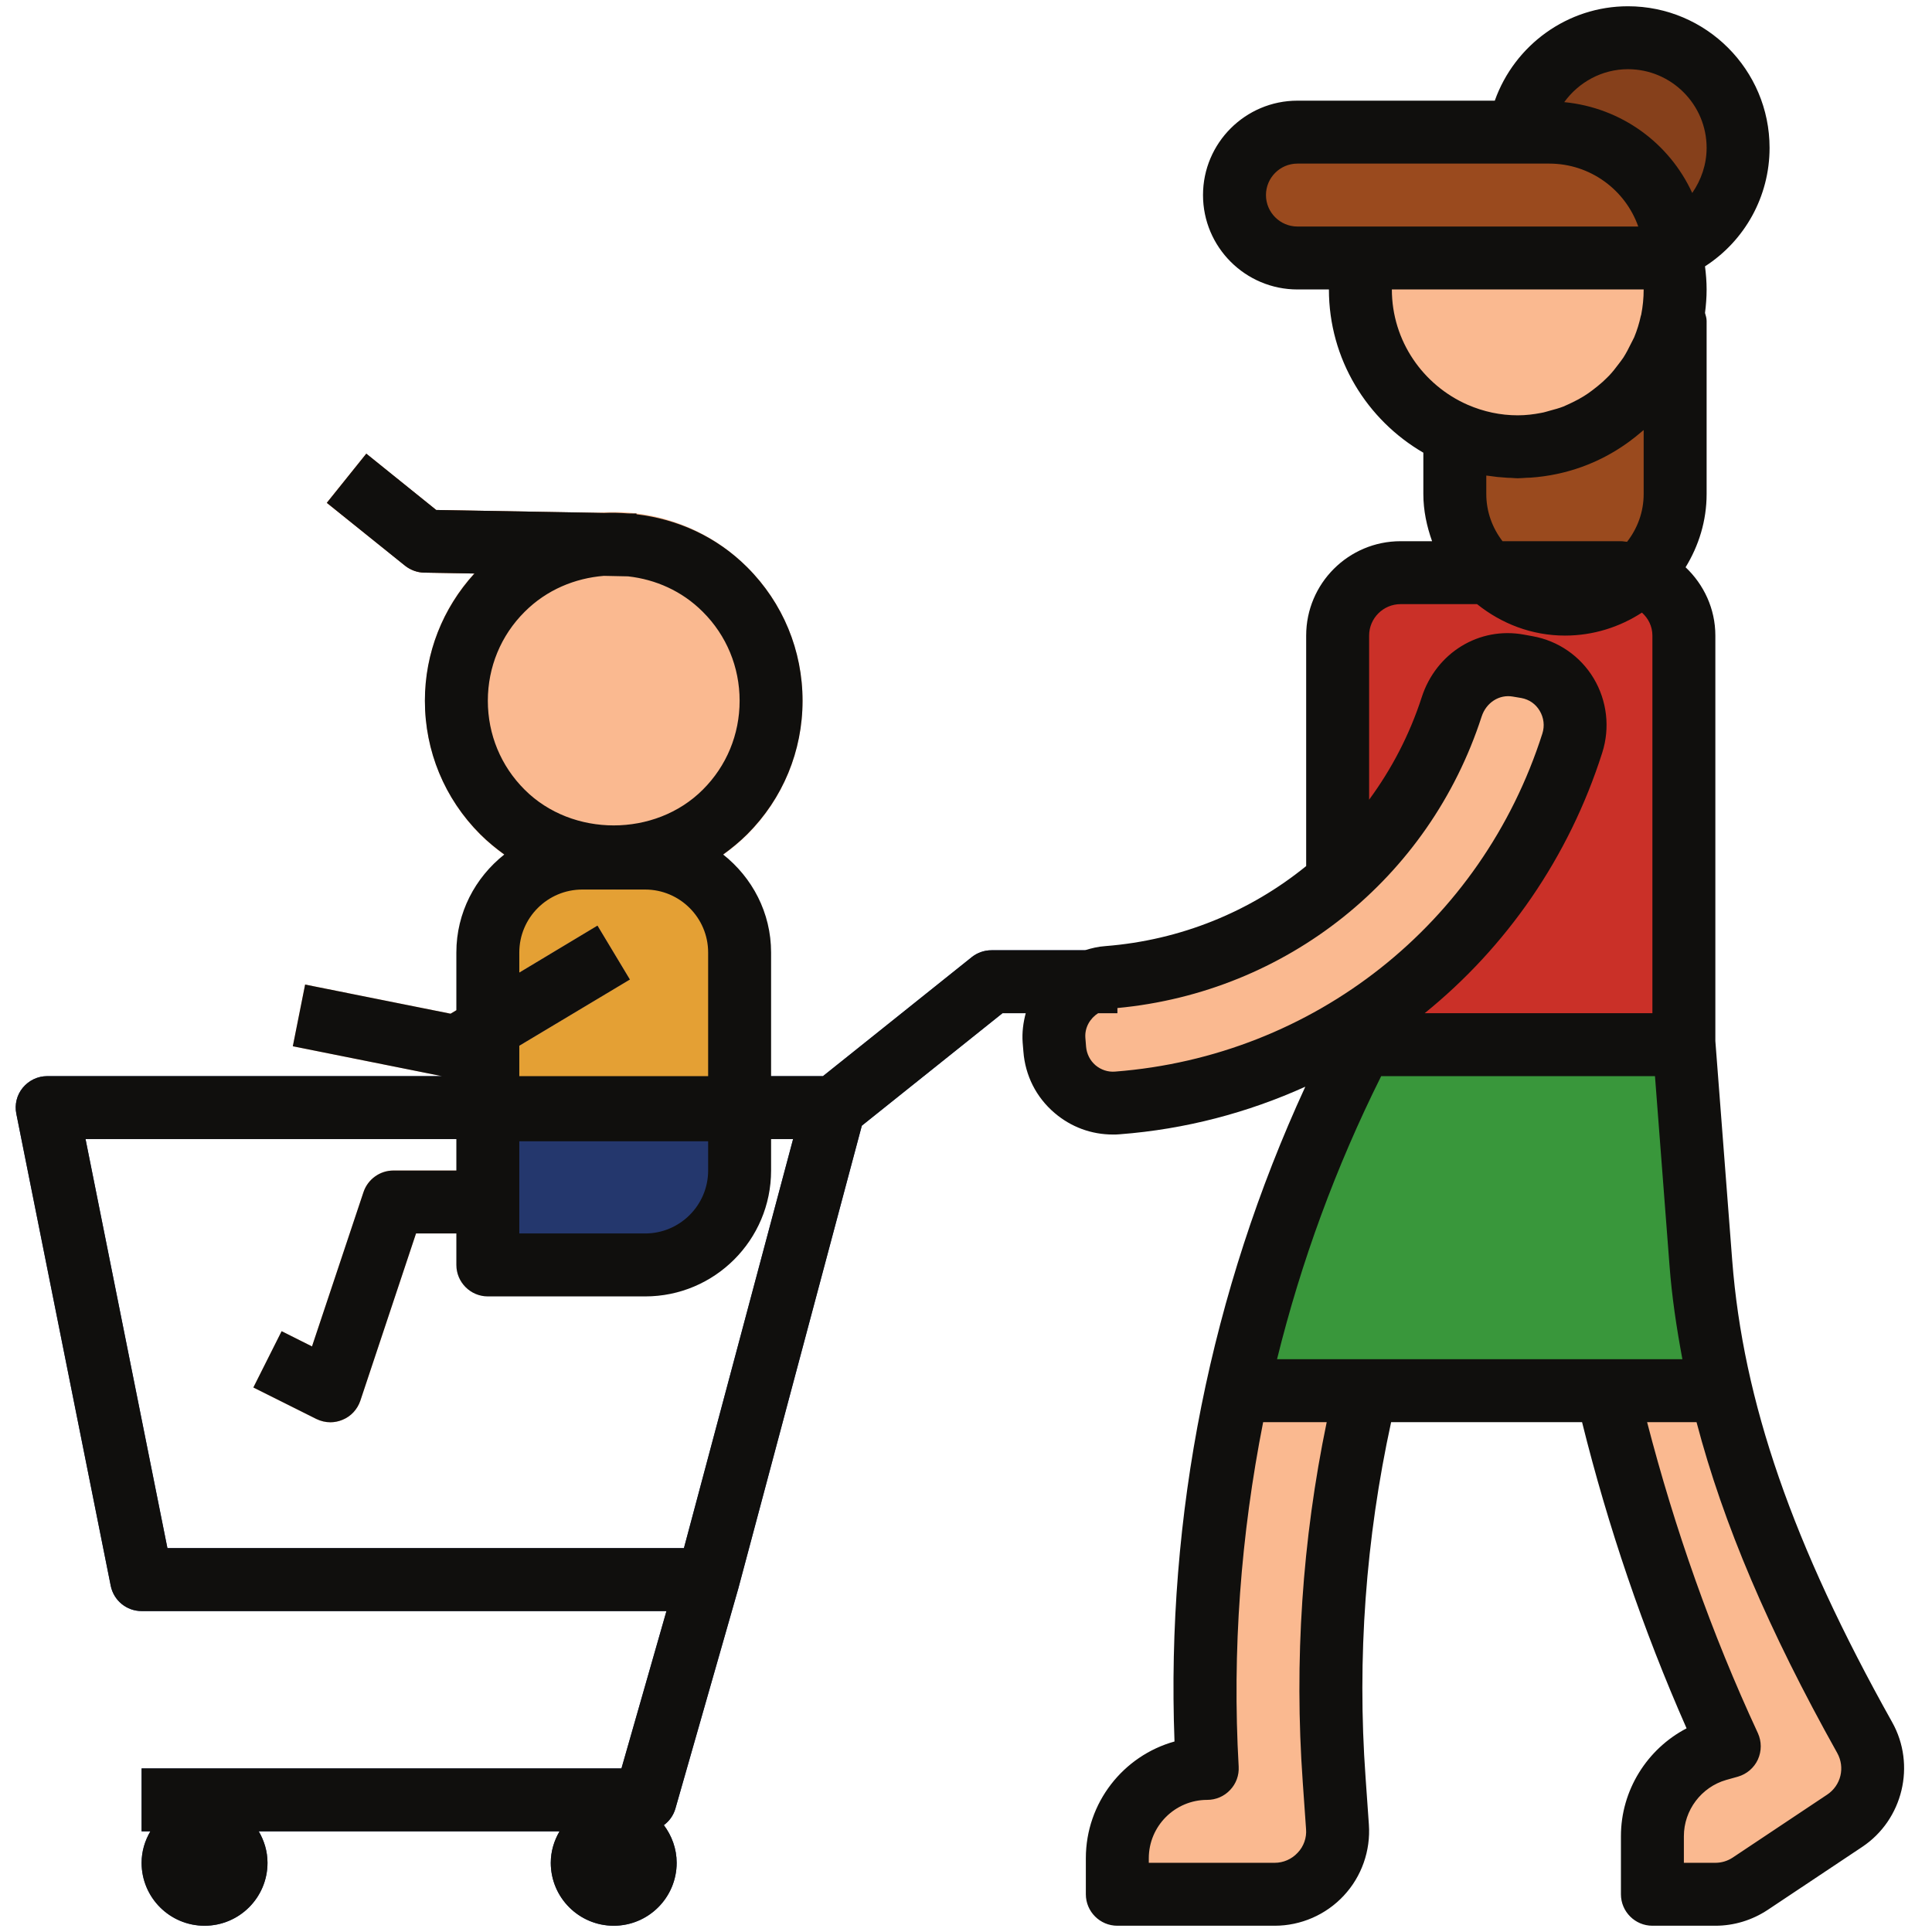 <svg xmlns="http://www.w3.org/2000/svg" xmlns:xlink="http://www.w3.org/1999/xlink" width="500" zoomAndPan="magnify" viewBox="0 0 375 375" height="500" preserveAspectRatio="xMidYMid meet" version="1.0"><defs><clipPath id="58bd024356"><path d="M 3.047 184 L 217 184 L 217 374 L 3.047 374 Z M 3.047 184 " clip-rule="nonzero"/></clipPath><clipPath id="741f7c0901"><path d="M 3.047 1 L 370 1 L 370 374 L 3.047 374 Z M 3.047 1 " clip-rule="nonzero"/></clipPath></defs><path fill="#fab990" d="M 64.141 276.062 C 63.207 276.062 62.277 275.848 61.395 275.418 L 49.176 269.309 L 54.664 258.383 L 60.559 261.34 L 70.559 231.375 C 71.395 228.895 73.734 227.199 76.359 227.199 L 106.906 227.199 L 106.906 239.414 L 80.75 239.414 L 69.938 271.887 C 69.367 273.559 68.125 274.918 66.477 275.586 C 65.738 275.895 64.926 276.062 64.141 276.062 " fill-opacity="1" fill-rule="nonzero"/><path fill="#24376d" d="M 143.559 215.414 L 143.559 227.199 C 143.559 237.34 135.375 245.523 125.23 245.523 L 94.688 245.523 L 94.688 215.414 L 143.559 215.414 " fill-opacity="1" fill-rule="nonzero"/><path fill="#e4a034" d="M 119.121 166.551 L 125.23 166.551 C 135.375 166.551 143.559 174.734 143.559 184.875 L 143.559 214.984 L 94.688 214.984 L 94.688 184.875 C 94.688 174.734 102.871 166.551 113.016 166.551 L 119.121 166.551 " fill-opacity="1" fill-rule="nonzero"/><path fill="#fab990" d="M 240.09 269.953 L 265.078 269.953 C 259.207 294.504 257.129 319.914 258.969 345.441 L 259.637 354.602 C 259.828 357.969 258.656 361.332 256.344 363.766 C 254.074 366.27 250.832 367.676 247.418 367.676 L 216.871 367.676 L 216.871 360.711 C 216.871 351.074 224.699 343.246 234.34 343.246 C 234.031 337.996 233.91 332.75 233.91 327.547 C 233.91 308.129 235.988 288.824 240.09 269.953 " fill-opacity="1" fill-rule="nonzero"/><path fill="#fab990" d="M 361.895 337.258 C 365.094 342.891 363.375 349.902 358.055 353.387 L 339.727 365.602 C 337.719 366.938 335.332 367.676 332.949 367.676 L 320.73 367.676 L 320.73 356.367 C 320.73 348.613 325.859 341.793 333.379 339.645 L 335.645 338.977 C 325.312 316.742 317.363 293.645 311.805 269.953 L 333.973 269.953 C 339.559 293.527 349.938 315.832 361.895 337.258 " fill-opacity="1" fill-rule="nonzero"/><path fill="#fab990" d="M 259.637 170.773 C 269.707 161.973 277.465 150.352 281.758 137.23 C 283.57 131.672 288.965 128.141 294.691 129.168 L 296.41 129.477 C 303.188 130.766 307.293 137.66 305.145 144.246 C 298.367 165.621 284.621 183.777 266.773 196.305 C 252.43 206.324 235.32 212.672 216.941 214.055 C 216.633 214.055 216.324 214.125 216.012 214.125 C 210.141 214.125 205.203 209.547 204.723 203.629 L 204.582 201.91 C 204.223 196.852 207.207 192.32 211.668 190.555 C 212.719 190.055 213.887 189.812 215.035 189.695 C 230.547 188.477 244.91 182.609 256.512 173.449 C 257.559 172.59 258.609 171.73 259.637 170.773 " fill-opacity="1" fill-rule="nonzero"/><path fill="#39973b" d="M 333.973 269.953 L 240.09 269.953 C 245.102 246.738 253.098 224.145 264.148 202.77 L 326.84 202.77 L 330.133 245.094 C 330.754 253.516 332.09 261.82 333.973 269.953 " fill-opacity="1" fill-rule="nonzero"/><path fill="#9a4a1e" d="M 123.465 111.895 L 115.781 111.75 L 82.348 111.152 C 81.012 111.129 79.699 110.652 78.648 109.816 L 63.422 97.602 L 71.086 88.059 L 84.664 98.984 L 123.395 99.676 L 123.465 111.895 " fill-opacity="1" fill-rule="nonzero"/><path fill="#fab990" d="M 88.578 209.305 C 88.172 209.305 87.766 209.258 87.383 209.188 L 56.836 203.078 L 59.223 191.102 L 87.453 196.758 L 115.973 179.652 L 122.273 190.102 L 91.727 208.422 C 90.773 209.02 89.676 209.305 88.578 209.305 " fill-opacity="1" fill-rule="nonzero"/><path fill="#fab990" d="M 145.062 110.129 C 139.406 104.473 132.25 100.895 124.324 99.75 L 124.184 99.75 C 121.391 99.32 118.406 99.273 115.281 99.582 C 107 100.395 99.148 104.164 93.184 110.129 C 78.91 124.371 78.91 147.633 93.207 161.973 C 100.176 168.867 109.363 172.66 119.121 172.66 C 128.883 172.66 138.07 168.867 145.086 161.949 C 159.336 147.633 159.336 124.371 145.062 110.129 " fill-opacity="1" fill-rule="nonzero"/><g clip-path="url(#58bd024356)"><path fill="#24376d" d="M 132.75 300.492 L 32.496 300.492 L 16.602 221.094 L 94.688 221.094 L 94.688 221.523 L 143.559 221.523 L 143.559 221.094 L 153.941 221.094 Z M 192.434 184.445 C 191.051 184.445 189.691 184.922 188.617 185.781 L 159.738 208.879 L 143.559 208.879 L 143.559 209.305 L 94.688 209.305 L 94.688 208.879 L 9.156 208.879 C 7.32 208.879 5.602 209.711 4.43 211.121 C 3.262 212.527 2.809 214.387 3.168 216.176 L 21.492 307.793 C 22.066 310.656 24.574 312.707 27.484 312.707 L 129.359 312.707 L 120.625 343.246 L 27.484 343.246 L 27.484 355.461 L 29.203 355.461 C 28.129 357.277 27.484 359.352 27.484 361.57 C 27.484 368.297 32.973 373.785 39.703 373.785 C 46.434 373.785 51.922 368.297 51.922 361.57 C 51.922 359.352 51.277 357.277 50.203 355.461 L 108.621 355.461 C 107.551 357.277 106.906 359.352 106.906 361.57 C 106.906 368.297 112.395 373.785 119.121 373.785 C 125.852 373.785 131.34 368.297 131.34 361.57 C 131.34 358.828 130.387 356.297 128.836 354.27 C 129.91 353.48 130.723 352.359 131.102 351.023 L 143.32 308.27 C 143.32 308.246 143.344 308.223 143.344 308.176 L 167.281 218.492 L 194.582 196.66 L 216.871 196.66 L 216.871 184.445 L 192.434 184.445 " fill-opacity="1" fill-rule="nonzero"/></g><path fill="#ca3028" d="M 288.848 111.152 C 291.328 100.035 317.008 107.004 318.105 111.703 C 323.164 113.18 326.84 117.859 326.84 123.367 L 326.84 202.77 L 264.148 202.77 C 265.125 200.812 266.176 198.855 267.203 196.898 L 266.773 196.305 C 284.621 183.777 298.367 165.621 305.145 144.246 C 307.293 137.66 303.188 130.766 296.41 129.477 L 294.691 129.168 C 288.965 128.141 283.57 131.672 281.758 137.23 C 277.465 150.352 269.707 161.973 259.637 170.773 L 259.637 123.367 C 259.637 116.664 265.125 111.152 271.855 111.152 L 288.848 111.152 " fill-opacity="1" fill-rule="nonzero"/><path fill="#86401b" d="M 337.34 28.699 C 337.34 37.266 332.328 44.637 325 48.047 C 312.902 48.047 294.766 25.645 294.766 25.645 C 296.293 15.316 305.219 7.324 315.957 7.324 C 327.746 7.324 337.34 16.914 337.34 28.699 " fill-opacity="1" fill-rule="nonzero"/><path fill="#9a4a1e" d="M 294.766 25.645 C 308.867 25.719 320.73 35.402 324.141 48.477 C 324.285 49.051 324.402 49.527 324.523 50.078 L 251.809 50.078 C 248.445 50.078 245.391 48.742 243.195 46.473 C 240.949 44.277 239.59 41.227 239.59 37.859 C 239.59 31.156 245.102 25.645 251.809 25.645 L 294.766 25.645 " fill-opacity="1" fill-rule="nonzero"/><path fill="#9a4a1e" d="M 325.121 56.184 L 325.121 95.883 C 325.121 101.754 322.758 107.121 318.844 110.961 C 314.977 114.875 309.609 117.262 303.738 117.262 C 291.949 117.262 282.355 107.672 282.355 95.883 L 282.355 84.219 C 286.102 85.793 290.254 86.723 294.574 86.723 C 311.445 86.723 325.121 73.051 325.121 56.184 " fill-opacity="1" fill-rule="nonzero"/><path fill="#fab990" d="M 324.523 50.078 C 324.953 52.031 325.121 54.109 325.121 56.184 C 325.121 73.051 311.445 86.723 294.574 86.723 C 290.254 86.723 286.102 85.793 282.355 84.219 L 282.355 84.168 C 271.617 79.445 264.027 68.711 264.027 56.184 C 264.027 54.109 264.219 52.031 264.648 50.078 L 324.523 50.078 " fill-opacity="1" fill-rule="nonzero"/><g clip-path="url(#741f7c0901)"><path fill="#100f0d" d="M 88.578 221.094 L 88.578 227.199 L 76.359 227.199 C 73.734 227.199 71.395 228.895 70.559 231.375 L 60.559 261.34 L 54.664 258.383 L 49.176 269.309 L 61.395 275.418 C 62.277 275.848 63.207 276.062 64.141 276.062 C 64.926 276.062 65.738 275.895 66.477 275.586 C 68.125 274.918 69.367 273.559 69.938 271.887 L 80.75 239.414 L 88.578 239.414 L 88.578 245.523 C 88.578 248.887 91.32 251.633 94.688 251.633 L 125.23 251.633 C 138.715 251.633 149.668 240.68 149.668 227.199 L 149.668 221.094 L 153.941 221.094 L 132.75 300.492 L 32.496 300.492 L 16.602 221.094 Z M 137.449 221.523 L 137.449 227.199 C 137.449 233.93 131.961 239.414 125.23 239.414 L 100.797 239.414 L 100.797 221.523 Z M 100.797 208.879 L 100.797 202.984 L 122.273 190.125 L 115.973 179.652 L 100.797 188.766 L 100.797 184.875 C 100.797 178.148 106.285 172.66 113.016 172.66 L 125.23 172.66 C 131.961 172.66 137.449 178.148 137.449 184.875 L 137.449 208.879 Z M 94.688 136.016 C 94.688 129.5 97.215 123.344 101.844 118.742 C 106.117 114.469 111.605 112.227 117.215 111.773 L 121.914 111.871 C 127.215 112.465 132.344 114.684 136.402 118.742 C 141.031 123.344 143.559 129.5 143.559 136.016 C 143.559 142.551 141.031 148.684 136.402 153.289 C 127.164 162.52 111.082 162.52 101.844 153.289 C 97.215 148.684 94.688 142.551 94.688 136.016 Z M 213.148 196.66 L 216.871 196.66 L 216.871 195.66 C 249.707 192.582 277.391 170.535 287.582 139.09 C 288.465 136.371 290.992 134.75 293.617 135.203 L 295.312 135.488 C 296.816 135.773 298.059 136.633 298.844 137.945 C 299.656 139.305 299.848 140.883 299.371 142.383 C 287.605 179.27 255.055 205.012 216.441 207.996 C 215.059 208.113 213.699 207.66 212.625 206.754 C 211.574 205.848 210.93 204.559 210.809 203.176 L 210.668 201.434 C 210.523 199.453 211.574 197.664 213.148 196.66 Z M 265.746 123.367 C 265.746 120.004 268.488 117.262 271.855 117.262 L 286.699 117.262 C 291.398 121.031 297.293 123.367 303.762 123.367 C 309.273 123.367 314.406 121.699 318.699 118.906 C 319.941 120.027 320.73 121.578 320.73 123.367 L 320.73 196.66 L 276.531 196.66 C 292.355 183.852 304.5 166.48 310.992 146.105 C 312.543 141.262 311.922 135.988 309.32 131.648 C 306.746 127.352 302.426 124.371 297.484 123.488 L 295.789 123.18 C 287.082 121.578 278.75 126.711 275.961 135.32 C 273.598 142.621 270.113 149.277 265.746 155.219 Z M 319.035 83.477 L 319.035 95.883 C 319.035 99.391 317.816 102.59 315.812 105.164 C 315.406 105.141 315.027 105.047 314.621 105.047 L 291.637 105.047 C 289.68 102.492 288.488 99.344 288.488 95.883 L 288.488 92.305 C 288.75 92.352 289.012 92.352 289.277 92.402 C 290.16 92.543 291.09 92.641 291.996 92.688 C 292.449 92.734 292.879 92.758 293.332 92.758 C 293.762 92.781 294.168 92.832 294.598 92.832 C 295.195 92.832 295.789 92.758 296.363 92.734 C 296.602 92.734 296.84 92.711 297.078 92.711 C 304.023 92.234 310.445 89.848 315.789 86.031 C 315.91 85.961 316.004 85.863 316.125 85.793 C 317.008 85.148 317.84 84.48 318.652 83.789 C 318.773 83.668 318.914 83.574 319.035 83.477 Z M 270.16 56.184 L 319.035 56.184 C 319.035 57.879 318.867 59.5 318.559 61.074 C 318.535 61.172 318.508 61.242 318.484 61.312 C 318.176 62.746 317.746 64.129 317.195 65.465 C 317.008 65.895 316.766 66.277 316.578 66.684 C 316.125 67.613 315.645 68.543 315.098 69.402 C 314.785 69.879 314.43 70.309 314.094 70.762 C 313.547 71.5 312.996 72.191 312.375 72.859 C 311.945 73.312 311.469 73.742 311.016 74.172 C 310.395 74.723 309.75 75.246 309.082 75.746 C 308.559 76.152 308.008 76.535 307.461 76.871 C 306.746 77.324 306.027 77.703 305.289 78.062 C 304.691 78.348 304.094 78.633 303.477 78.898 C 302.641 79.23 301.734 79.469 300.852 79.707 C 300.301 79.852 299.754 80.043 299.18 80.137 C 297.699 80.426 296.172 80.613 294.598 80.613 C 291.258 80.613 287.988 79.922 284.859 78.562 C 276.223 74.77 270.16 66.18 270.16 56.184 Z M 264.672 43.969 L 251.832 43.969 C 248.469 43.969 245.723 41.227 245.723 37.859 C 245.723 34.496 248.469 31.754 251.832 31.754 L 300.707 31.754 C 308.676 31.754 315.48 36.859 317.984 43.969 Z M 315.98 13.43 C 324.402 13.43 331.254 20.277 331.254 28.699 C 331.254 31.922 330.203 34.926 328.461 37.457 C 324.023 27.77 314.691 20.898 303.617 19.824 C 306.434 15.934 310.969 13.43 315.98 13.43 Z M 329.297 276.039 C 334.477 295.77 343.305 316.477 356.598 340.242 C 358.172 343.055 357.336 346.539 354.664 348.328 L 336.336 360.543 C 335.332 361.211 334.164 361.57 332.949 361.57 L 326.84 361.57 L 326.84 356.395 C 326.84 351.359 330.227 346.875 335.047 345.488 L 337.34 344.844 C 339.059 344.344 340.465 343.129 341.203 341.527 C 341.945 339.883 341.945 338.023 341.203 336.398 C 332.184 316.98 325.047 296.676 319.703 276.039 Z M 247.871 263.824 C 252.547 244.879 259.301 226.484 268.086 208.879 L 321.23 208.879 L 324.047 245.57 C 324.5 251.633 325.406 257.691 326.551 263.824 Z M 252.859 345.848 L 253.504 355.031 C 253.645 356.703 253.051 358.398 251.879 359.613 C 250.734 360.855 249.113 361.57 247.418 361.57 L 222.98 361.57 L 222.98 360.688 C 222.98 354.438 228.062 349.355 234.316 349.355 C 236.012 349.355 237.609 348.664 238.754 347.445 C 239.926 346.23 240.52 344.582 240.426 342.914 C 239.137 320.367 240.855 297.941 245.176 276.039 L 257.512 276.039 C 252.762 298.941 251.188 322.395 252.859 345.848 Z M 27.484 312.707 L 129.359 312.707 L 120.625 343.246 L 27.484 343.246 L 27.484 355.461 L 29.18 355.461 C 28.129 357.25 27.484 359.328 27.484 361.57 C 27.484 368.32 32.949 373.785 39.703 373.785 C 46.457 373.785 51.922 368.32 51.922 361.57 C 51.922 359.328 51.277 357.25 50.227 355.461 L 108.598 355.461 C 107.551 357.25 106.906 359.328 106.906 361.57 C 106.906 368.32 112.371 373.785 119.121 373.785 C 125.875 373.785 131.34 368.32 131.34 361.57 C 131.34 358.828 130.387 356.297 128.859 354.246 C 129.91 353.48 130.723 352.359 131.102 351.023 L 143.32 308.27 C 143.32 308.246 143.344 308.223 143.344 308.176 L 167.281 218.492 L 194.582 196.66 L 199.094 196.66 C 198.613 198.477 198.352 200.383 198.496 202.363 L 198.641 204.105 C 198.996 208.758 201.121 212.98 204.676 216.012 C 207.875 218.754 211.836 220.211 216.012 220.211 C 216.465 220.211 216.918 220.211 217.371 220.16 C 230.117 219.184 242.215 215.965 253.359 210.93 C 235.055 250.676 226.32 294.148 227.969 338.023 C 218.039 340.789 210.762 349.902 210.762 360.688 L 210.762 367.676 C 210.762 371.043 213.508 373.785 216.871 373.785 L 247.418 373.785 C 252.5 373.785 257.371 371.66 260.828 367.941 C 264.289 364.242 266.055 359.207 265.699 354.148 L 265.055 344.988 C 263.383 321.797 265.102 298.633 270.016 276.039 L 307.078 276.039 C 312.113 296.316 318.891 316.262 327.363 335.469 C 319.68 339.477 314.621 347.516 314.621 356.395 L 314.621 367.676 C 314.621 371.043 317.363 373.785 320.73 373.785 L 332.949 373.785 C 336.574 373.785 340.082 372.711 343.113 370.707 L 361.441 358.492 C 369.363 353.219 371.918 342.578 367.266 334.277 C 347.91 299.707 338.34 272.055 336.219 244.617 L 332.949 202.055 L 332.949 123.367 C 332.949 118.145 330.703 113.445 327.172 110.105 C 329.727 105.93 331.254 101.109 331.254 95.883 L 331.254 62.293 C 331.254 61.742 331.086 61.242 330.941 60.742 C 331.133 59.238 331.254 57.734 331.254 56.184 C 331.254 54.703 331.133 53.203 330.941 51.699 C 338.676 46.711 343.473 38.125 343.473 28.699 C 343.473 13.551 331.156 1.215 315.98 1.215 C 304.262 1.215 293.977 8.73 290.137 19.539 L 251.832 19.539 C 241.738 19.539 233.504 27.746 233.504 37.859 C 233.504 47.977 241.738 56.184 251.832 56.184 L 257.941 56.184 C 257.941 69.711 265.34 81.523 276.27 87.867 L 276.27 95.883 C 276.27 99.105 276.938 102.16 277.965 105.047 L 271.855 105.047 C 261.738 105.047 253.527 113.254 253.527 123.367 L 253.527 168.102 C 242.668 176.93 229.211 182.488 214.555 183.637 C 213.172 183.73 211.859 184.039 210.594 184.445 L 192.434 184.445 C 191.051 184.445 189.691 184.922 188.617 185.781 L 159.738 208.879 L 149.668 208.879 L 149.668 184.875 C 149.668 177.145 145.996 170.32 140.363 165.859 C 142.008 164.668 143.582 163.379 145.039 161.926 C 151.961 155.004 155.777 145.797 155.777 136.016 C 155.777 126.23 151.961 117.023 145.039 110.105 C 139.027 104.09 131.414 100.75 123.539 99.82 L 123.562 99.676 L 121.867 99.652 C 120.316 99.535 118.789 99.488 117.262 99.559 L 84.664 98.984 L 71.109 88.059 L 63.449 97.602 L 78.625 109.816 C 79.699 110.652 81.012 111.129 82.348 111.152 L 92.086 111.32 C 85.902 118.098 82.469 126.781 82.469 136.016 C 82.469 145.797 86.285 155.004 93.207 161.926 C 94.66 163.379 96.238 164.668 97.883 165.859 C 92.25 170.32 88.578 177.145 88.578 184.875 L 88.578 196.09 L 87.453 196.758 L 59.223 191.102 L 56.836 203.078 L 85.785 208.879 L 9.156 208.879 C 7.32 208.879 5.602 209.711 4.43 211.121 C 3.262 212.527 2.809 214.387 3.168 216.176 L 21.492 307.793 C 22.066 310.656 24.574 312.707 27.484 312.707 " fill-opacity="1" fill-rule="nonzero"/></g></svg>